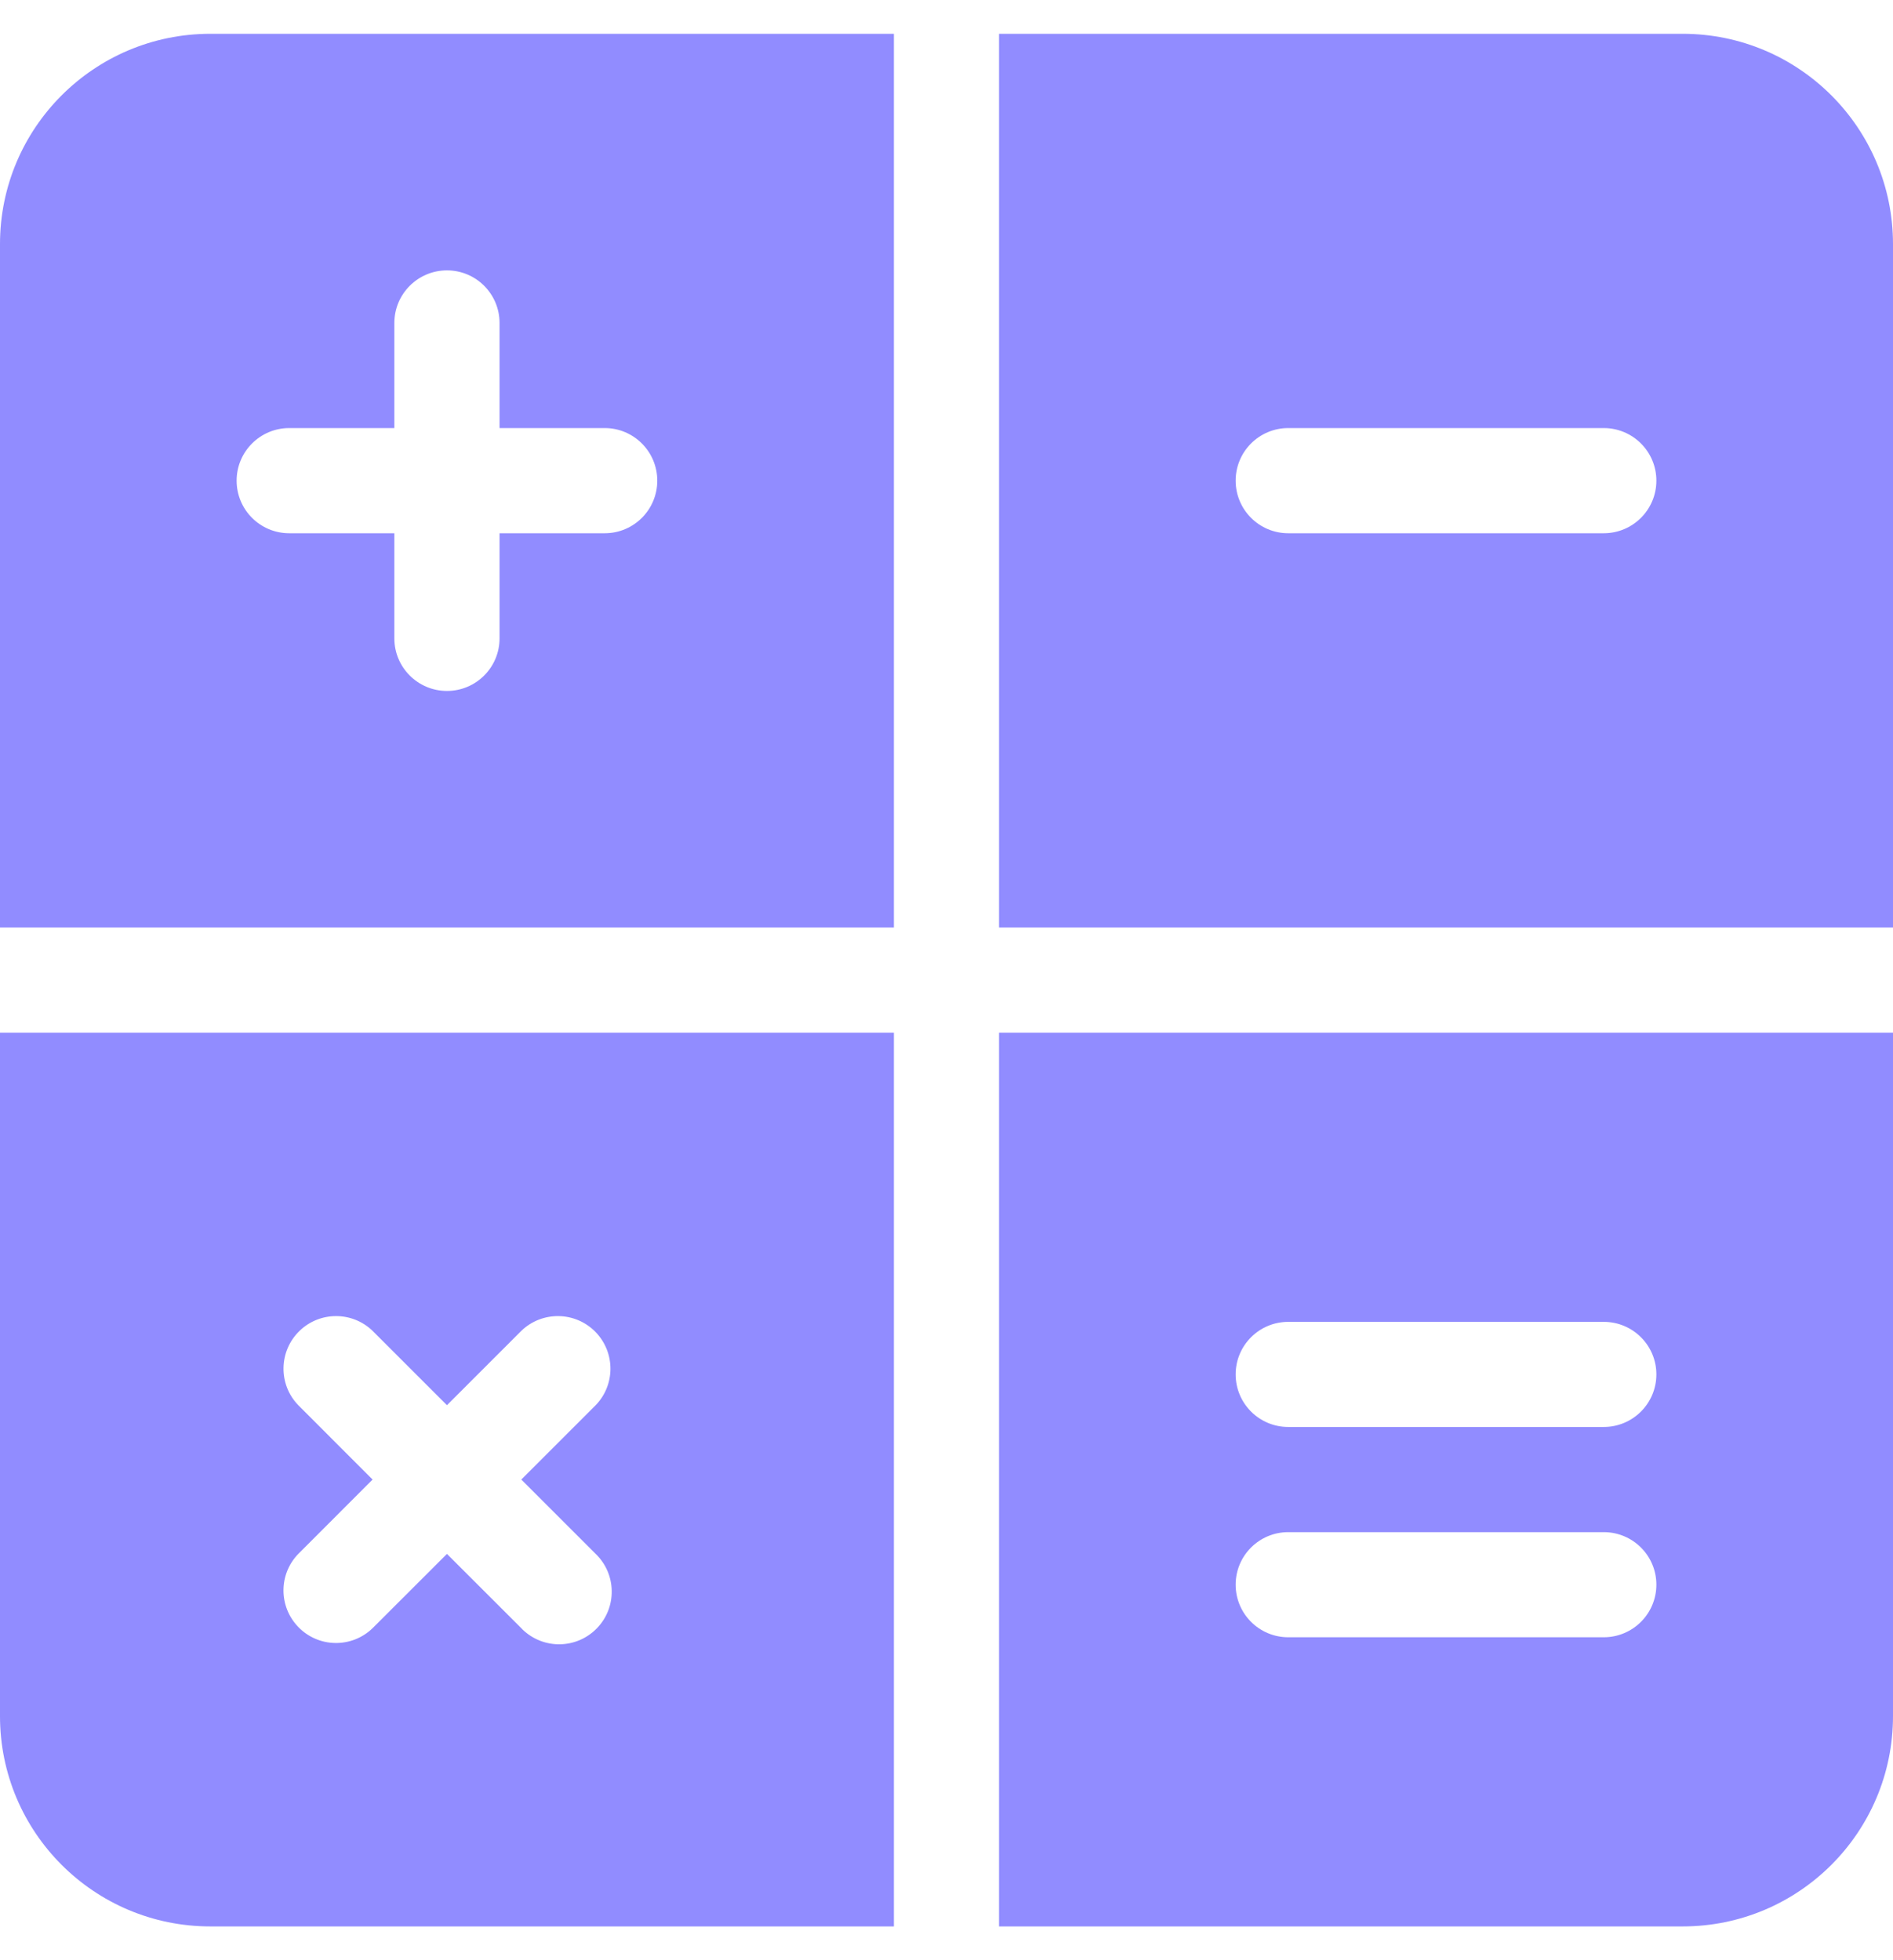 <svg width="28" height="29" viewBox="0 0 28 29" fill="none" xmlns="http://www.w3.org/2000/svg">
<g clip-path="url(#clip0_2468_6318)">
<path d="M0 3.611V13.722H13.222V0.5H3.111C1.393 0.5 0 1.893 0 3.611ZM4.278 6.333H5.833V4.778C5.833 4.348 6.182 4 6.611 4C7.041 4 7.389 4.348 7.389 4.778V6.333H8.945C9.374 6.333 9.722 6.682 9.722 7.111C9.722 7.541 9.374 7.889 8.945 7.889H7.389V9.445C7.389 9.874 7.041 10.222 6.611 10.222C6.182 10.222 5.833 9.874 5.833 9.445V7.889H4.278C3.848 7.889 3.5 7.541 3.5 7.111C3.5 6.682 3.848 6.333 4.278 6.333Z" fill="#918CFF"/>
<path d="M24.889 0.5H14.777V13.722H28V3.611C28 1.893 26.607 0.5 24.889 0.5ZM23.722 7.889H19.055C18.625 7.889 18.277 7.541 18.277 7.111C18.277 6.681 18.625 6.333 19.055 6.333H23.722C24.151 6.333 24.5 6.681 24.5 7.111C24.5 7.541 24.151 7.889 23.722 7.889Z" fill="#918CFF"/>
<path d="M0 25.389C0 27.107 1.393 28.5 3.111 28.5H13.222V15.278H0V25.389ZM4.412 20.789C4.113 20.48 4.122 19.988 4.431 19.689C4.732 19.398 5.21 19.398 5.511 19.689L6.611 20.789L7.711 19.689C8.02 19.391 8.512 19.399 8.811 19.708C9.102 20.01 9.102 20.488 8.811 20.789L7.711 21.889L8.811 22.989C9.12 23.287 9.128 23.78 8.83 24.088C8.531 24.398 8.039 24.406 7.73 24.108C7.724 24.102 7.717 24.095 7.711 24.088L6.611 22.989L5.511 24.088C5.202 24.387 4.71 24.379 4.412 24.07C4.12 23.768 4.12 23.29 4.412 22.989L5.511 21.889L4.412 20.789Z" fill="#918CFF"/>
<path d="M14.777 28.5H24.889C26.607 28.5 28 27.107 28 25.389V15.278H14.777V28.5ZM19.055 19.556H23.722C24.151 19.556 24.5 19.904 24.5 20.333C24.5 20.763 24.151 21.111 23.722 21.111H19.055C18.625 21.111 18.277 20.763 18.277 20.333C18.277 19.904 18.625 19.556 19.055 19.556ZM19.055 22.667H23.722C24.151 22.667 24.5 23.015 24.5 23.444C24.5 23.874 24.151 24.222 23.722 24.222H19.055C18.625 24.222 18.277 23.874 18.277 23.444C18.277 23.015 18.625 22.667 19.055 22.667Z" fill="#918CFF"/>
</g>
<defs>
<clipPath id="clip0_2468_6318">
<rect width="28" height="28" fill="white" transform="translate(0 0.5)"/>
</clipPath>
</defs>
</svg>
